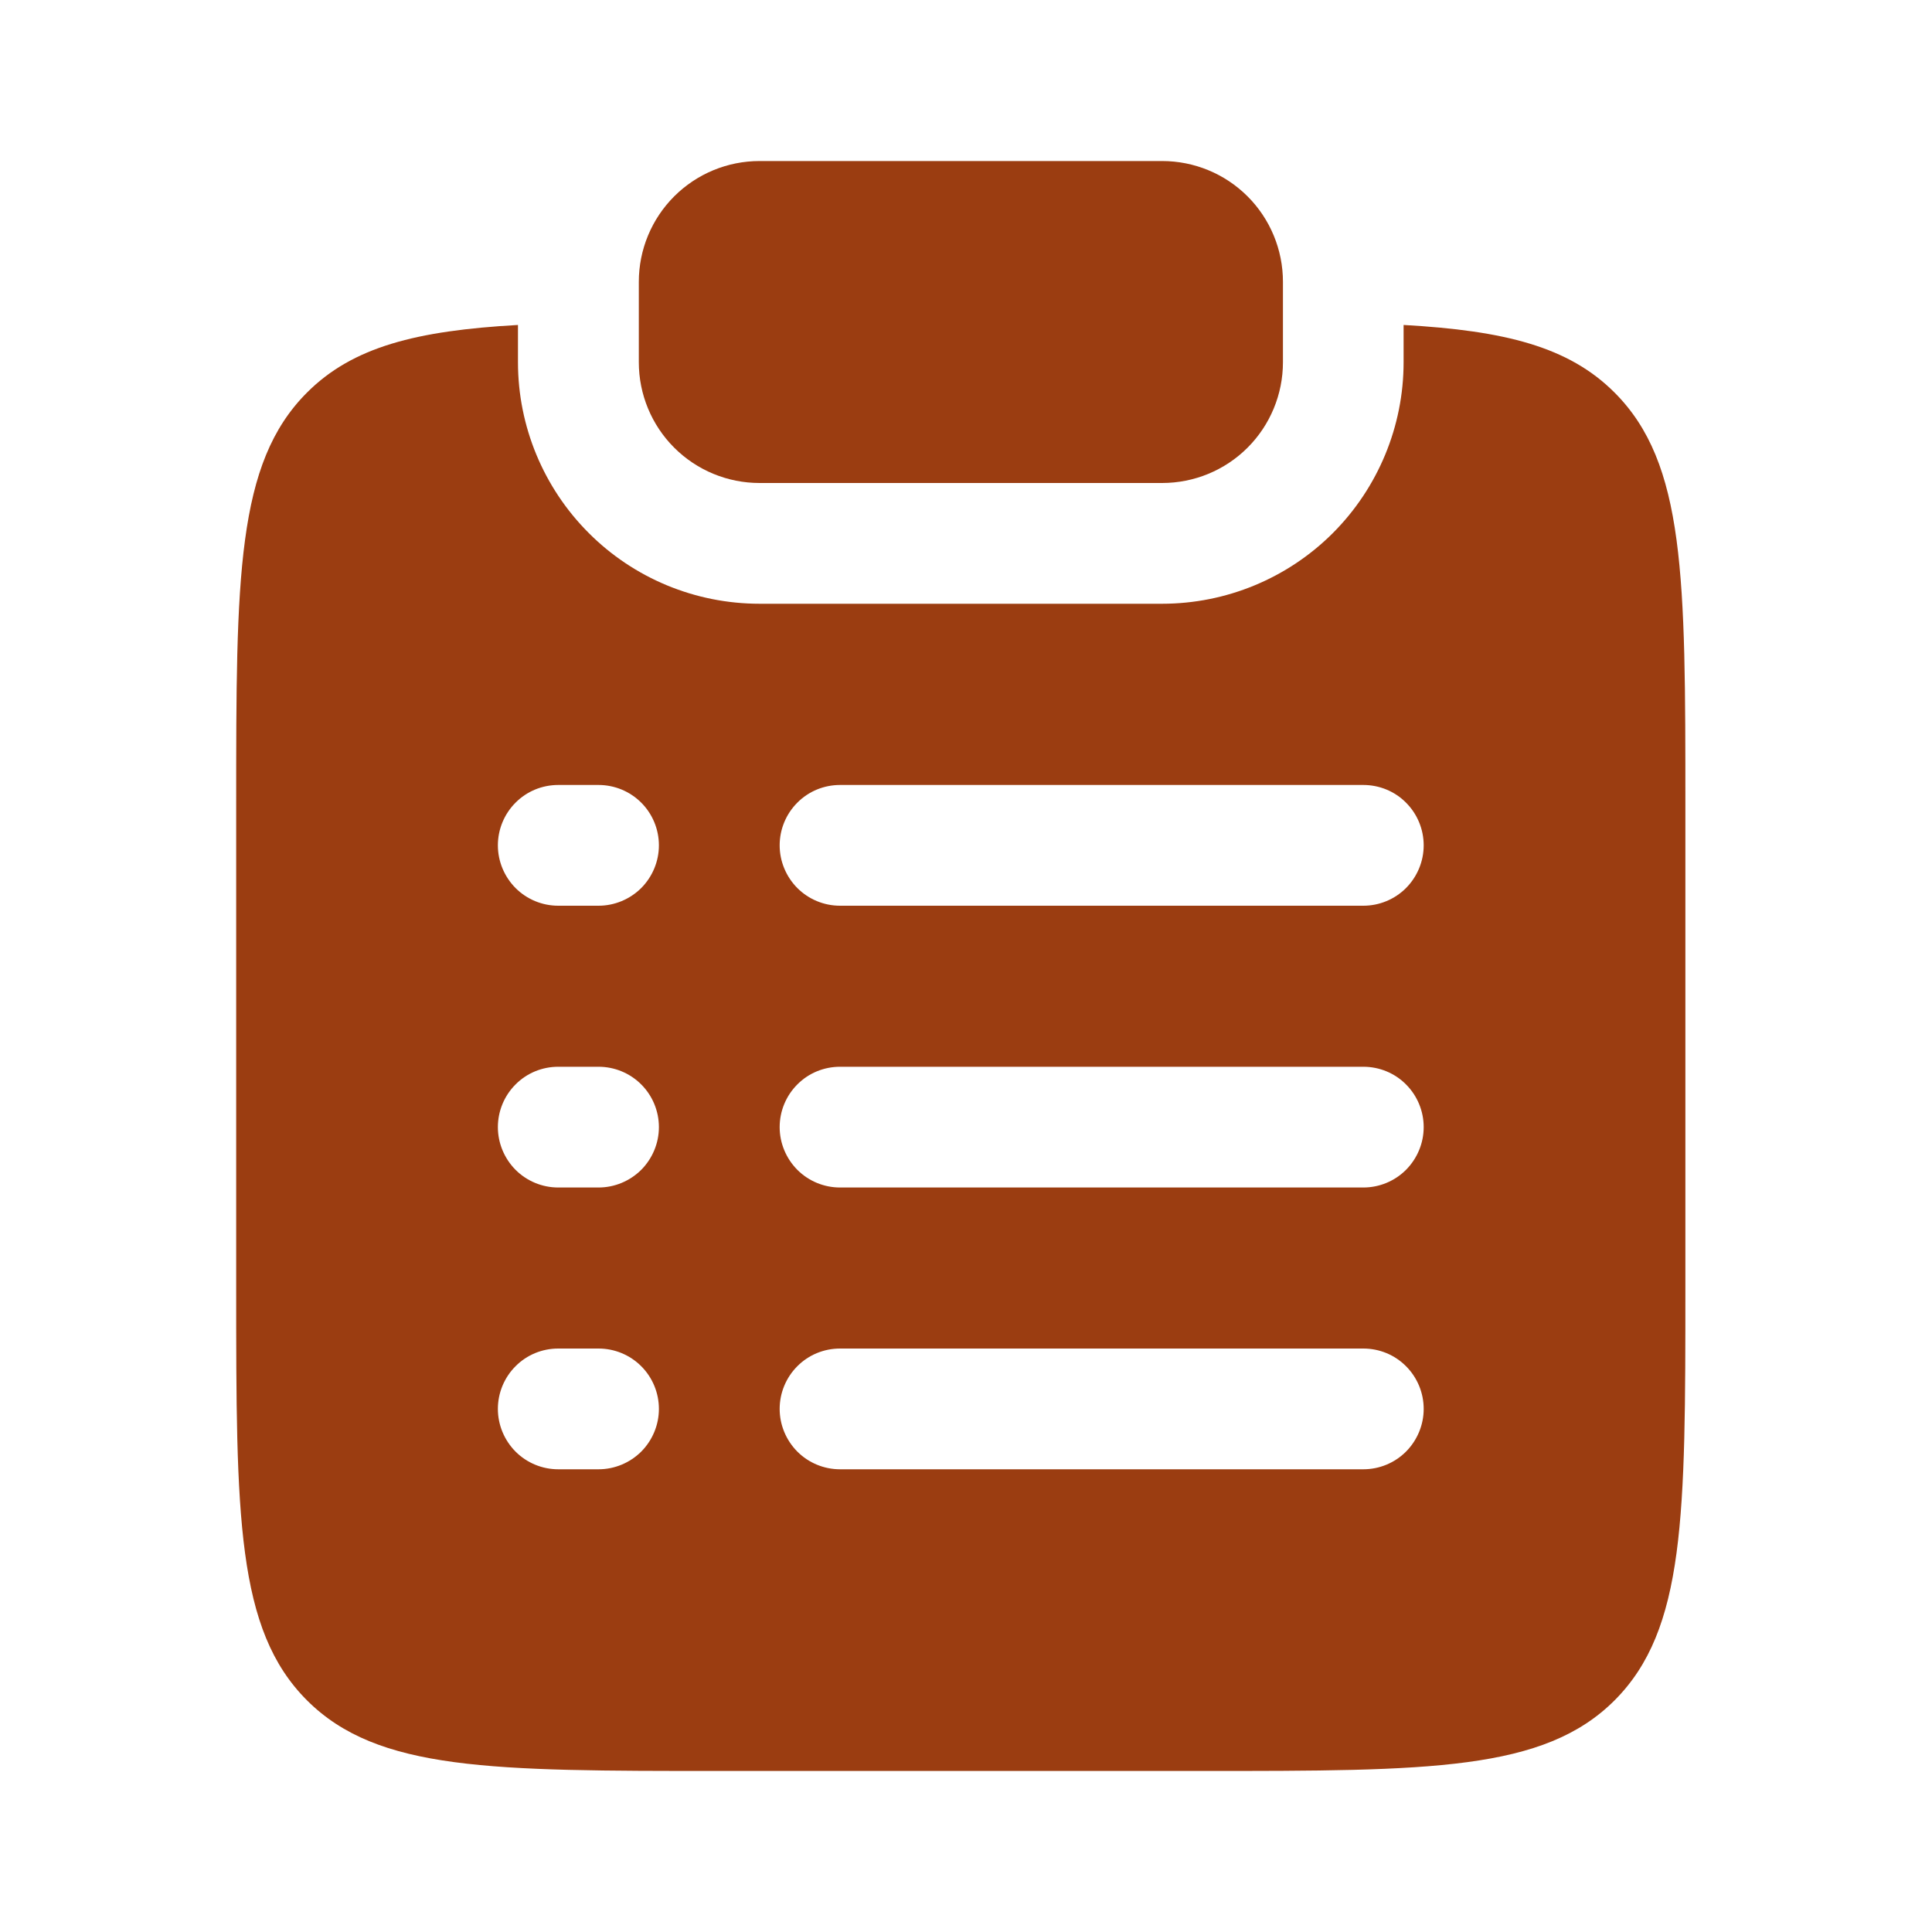 <svg width="20" height="20" viewBox="0 0 20 20" fill="none" xmlns="http://www.w3.org/2000/svg">
<path d="M7.863 1.667C7.532 1.667 7.214 1.798 6.979 2.033C6.745 2.267 6.613 2.585 6.613 2.917V3.75C6.613 4.082 6.745 4.4 6.979 4.634C7.214 4.869 7.532 5 7.863 5H12.03C12.362 5 12.68 4.869 12.915 4.634C13.149 4.4 13.281 4.082 13.281 3.75V2.917C13.281 2.585 13.149 2.267 12.915 2.033C12.68 1.798 12.362 1.667 12.03 1.667H7.863Z" fill="#9B3D11"/>
<path fill-rule="evenodd" clip-rule="evenodd" d="M5.362 3.364C4.314 3.423 3.652 3.589 3.178 4.064C2.445 4.797 2.445 5.975 2.445 8.332V13.333C2.445 15.691 2.445 16.869 3.178 17.602C3.91 18.333 5.089 18.333 7.446 18.333H12.446C14.803 18.333 15.982 18.333 16.714 17.602C17.447 16.868 17.447 15.691 17.447 13.333V8.332C17.447 5.975 17.447 4.797 16.714 4.064C16.24 3.589 15.578 3.423 14.53 3.364V3.75C14.53 4.413 14.266 5.049 13.798 5.518C13.329 5.987 12.693 6.25 12.03 6.25H7.863C7.199 6.25 6.563 5.987 6.095 5.518C5.626 5.049 5.362 4.413 5.362 3.75V3.364ZM5.779 8.126C5.613 8.126 5.454 8.191 5.337 8.309C5.22 8.426 5.154 8.585 5.154 8.751C5.154 8.916 5.22 9.075 5.337 9.193C5.454 9.31 5.613 9.376 5.779 9.376H6.196C6.361 9.376 6.52 9.31 6.638 9.193C6.755 9.075 6.821 8.916 6.821 8.751C6.821 8.585 6.755 8.426 6.638 8.309C6.52 8.191 6.361 8.126 6.196 8.126H5.779ZM8.696 8.126C8.53 8.126 8.371 8.191 8.254 8.309C8.137 8.426 8.071 8.585 8.071 8.751C8.071 8.916 8.137 9.075 8.254 9.193C8.371 9.31 8.53 9.376 8.696 9.376H14.113C14.279 9.376 14.438 9.31 14.555 9.193C14.672 9.075 14.738 8.916 14.738 8.751C14.738 8.585 14.672 8.426 14.555 8.309C14.438 8.191 14.279 8.126 14.113 8.126H8.696ZM5.779 11.043C5.613 11.043 5.454 11.108 5.337 11.226C5.22 11.343 5.154 11.502 5.154 11.668C5.154 11.833 5.22 11.992 5.337 12.11C5.454 12.227 5.613 12.293 5.779 12.293H6.196C6.361 12.293 6.52 12.227 6.638 12.11C6.755 11.992 6.821 11.833 6.821 11.668C6.821 11.502 6.755 11.343 6.638 11.226C6.52 11.108 6.361 11.043 6.196 11.043H5.779ZM8.696 11.043C8.53 11.043 8.371 11.108 8.254 11.226C8.137 11.343 8.071 11.502 8.071 11.668C8.071 11.833 8.137 11.992 8.254 12.11C8.371 12.227 8.53 12.293 8.696 12.293H14.113C14.279 12.293 14.438 12.227 14.555 12.11C14.672 11.992 14.738 11.833 14.738 11.668C14.738 11.502 14.672 11.343 14.555 11.226C14.438 11.108 14.279 11.043 14.113 11.043H8.696ZM5.779 13.96C5.613 13.96 5.454 14.025 5.337 14.143C5.22 14.26 5.154 14.419 5.154 14.585C5.154 14.75 5.22 14.909 5.337 15.027C5.454 15.144 5.613 15.21 5.779 15.21H6.196C6.361 15.21 6.52 15.144 6.638 15.027C6.755 14.909 6.821 14.75 6.821 14.585C6.821 14.419 6.755 14.26 6.638 14.143C6.52 14.025 6.361 13.96 6.196 13.96H5.779ZM8.696 13.96C8.53 13.96 8.371 14.025 8.254 14.143C8.137 14.26 8.071 14.419 8.071 14.585C8.071 14.75 8.137 14.909 8.254 15.027C8.371 15.144 8.53 15.21 8.696 15.21H14.113C14.279 15.21 14.438 15.144 14.555 15.027C14.672 14.909 14.738 14.75 14.738 14.585C14.738 14.419 14.672 14.26 14.555 14.143C14.438 14.025 14.279 13.96 14.113 13.96H8.696Z" fill="#9B3D11"/>
</svg>
